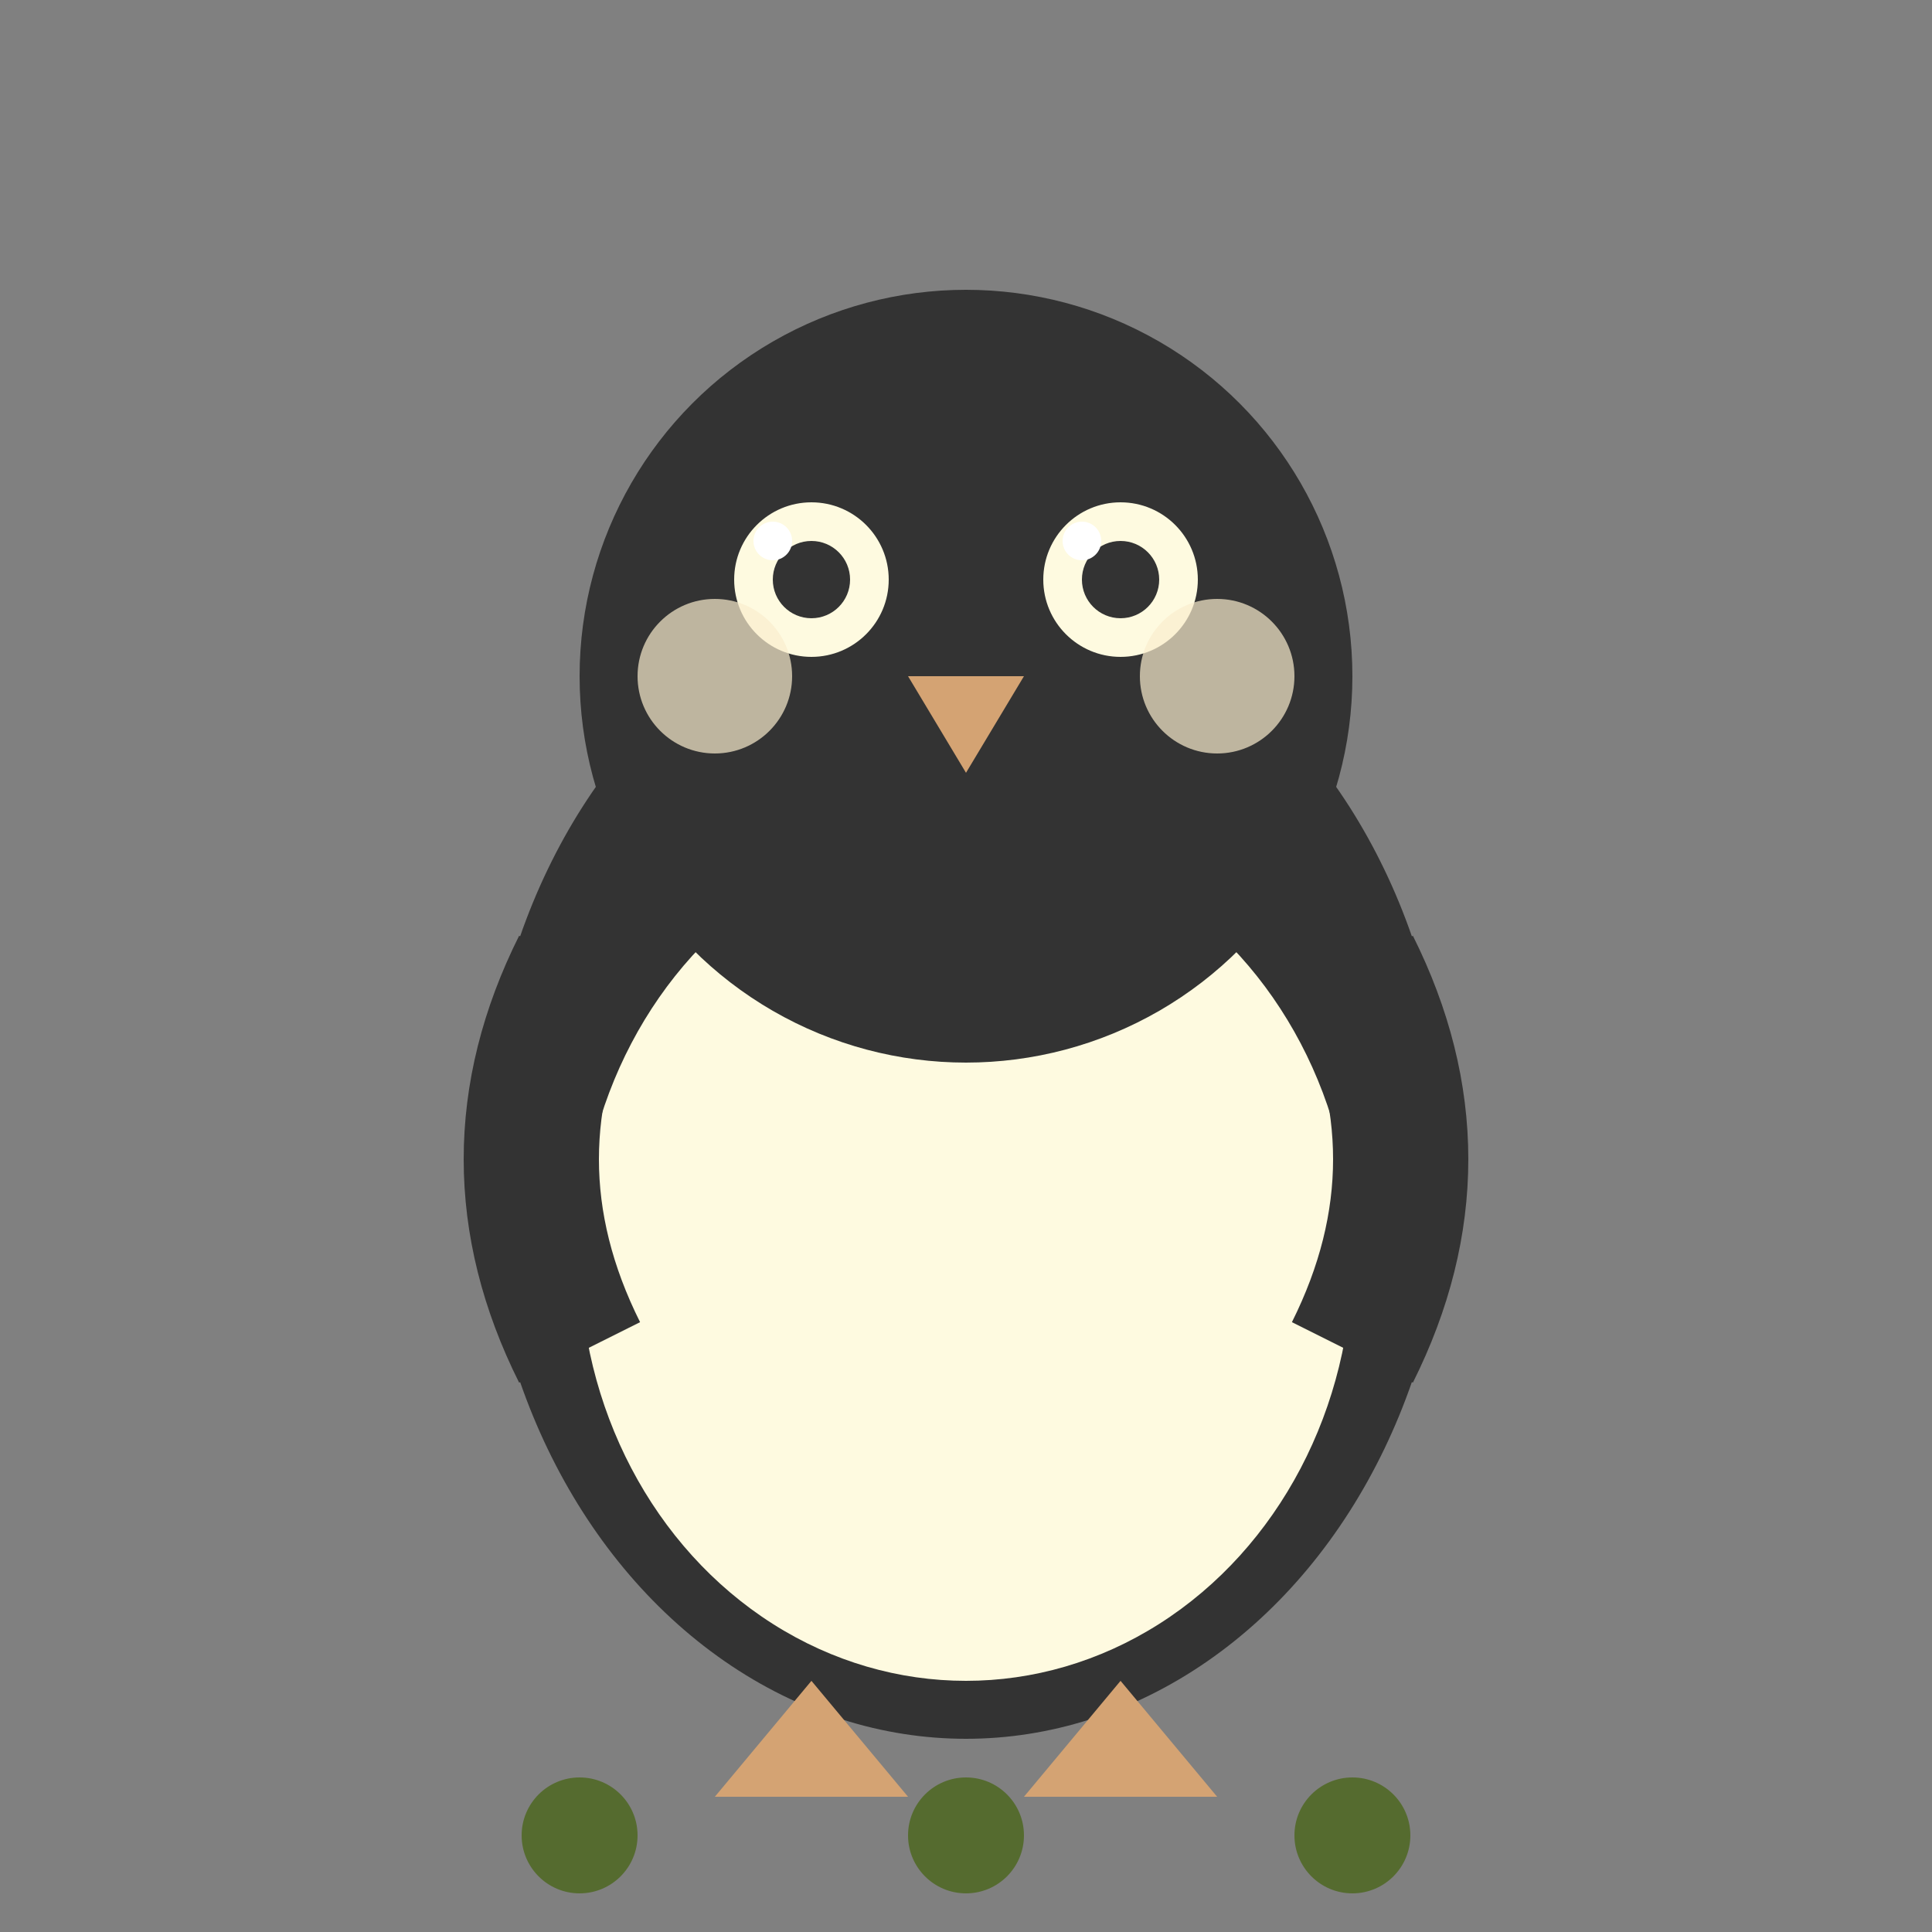<?xml version="1.0" encoding="UTF-8"?>
<svg width="100" height="100" viewBox="0 0 100 100" xmlns="http://www.w3.org/2000/svg">
  <rect x="0" y="0" width="100" height="100" fill="#808080" stroke="none"/>
  <style>
    @keyframes waddle {
      0% { transform: rotate(-5deg) translateY(0); }
      25% { transform: rotate(0deg) translateY(-3px); }
      50% { transform: rotate(5deg) translateY(0); }
      75% { transform: rotate(0deg) translateY(-3px); }
      100% { transform: rotate(-5deg) translateY(0); }
    }
    .penguin {
      animation: waddle 1.5s infinite ease-in-out;
      transform-origin: center bottom;
      transform-box: fill-box;
    }
    @keyframes blink {
      0%, 45%, 55%, 100% { transform: scaleY(1); }
      50% { transform: scaleY(0.1); }
    }
    .eye {
      animation: blink 3s infinite ease-in-out;
      transform-origin: center;
      transform-box: fill-box;
    }
  </style>
  
  <g class="penguin">
    <!-- Body -->
    <ellipse cx="50" cy="60" rx="25" ry="30" fill="#333333"/>
    
    <!-- Belly -->
    <ellipse cx="50" cy="65" rx="20" ry="22" fill="#FEFAE0"/>
    
    <!-- Head -->
    <circle cx="50" cy="35" r="20" fill="#333333"/>
    
    <!-- Eyes -->
    <g class="eye">
      <circle cx="42" cy="30" r="4" fill="#FEFAE0"/>
      <circle cx="42" cy="30" r="2" fill="#333333"/>
      <circle cx="40" cy="28" r="1" fill="#FFFFFF"/>
    </g>
    <g class="eye">
      <circle cx="58" cy="30" r="4" fill="#FEFAE0"/>
      <circle cx="58" cy="30" r="2" fill="#333333"/>
      <circle cx="56" cy="28" r="1" fill="#FFFFFF"/>
    </g>
    
    <!-- Beak -->
    <path d="M47,35 L53,35 L50,40 Z" fill="#D4A373"/>
    
    <!-- Wings -->
    <path d="M30,50 Q25,60 30,70" stroke="#333333" stroke-width="7" fill="none"/>
    <path d="M70,50 Q75,60 70,70" stroke="#333333" stroke-width="7" fill="none"/>
    
    <!-- Feet -->
    <path d="M42,87 L37,93 L47,93 Z" fill="#D4A373"/>
    <path d="M58,87 L53,93 L63,93 Z" fill="#D4A373"/>
    
    <!-- Blush -->
    <circle cx="37" cy="35" r="4" fill="#FAEDCD" opacity="0.7"/>
    <circle cx="63" cy="35" r="4" fill="#FAEDCD" opacity="0.7"/>
  </g>
  
  <!-- Loading dots -->
  <g>
    <circle cx="30" cy="95" r="3" fill="#556B2F">
      <animate attributeName="opacity" values="0.2;1;0.2" dur="1.5s" begin="0s" repeatCount="indefinite"/>
    </circle>
    <circle cx="50" cy="95" r="3" fill="#556B2F">
      <animate attributeName="opacity" values="0.2;1;0.2" dur="1.5s" begin="0.3s" repeatCount="indefinite"/>
    </circle>
    <circle cx="70" cy="95" r="3" fill="#556B2F">
      <animate attributeName="opacity" values="0.2;1;0.2" dur="1.5s" begin="0.6s" repeatCount="indefinite"/>
    </circle>
  </g>
</svg> 